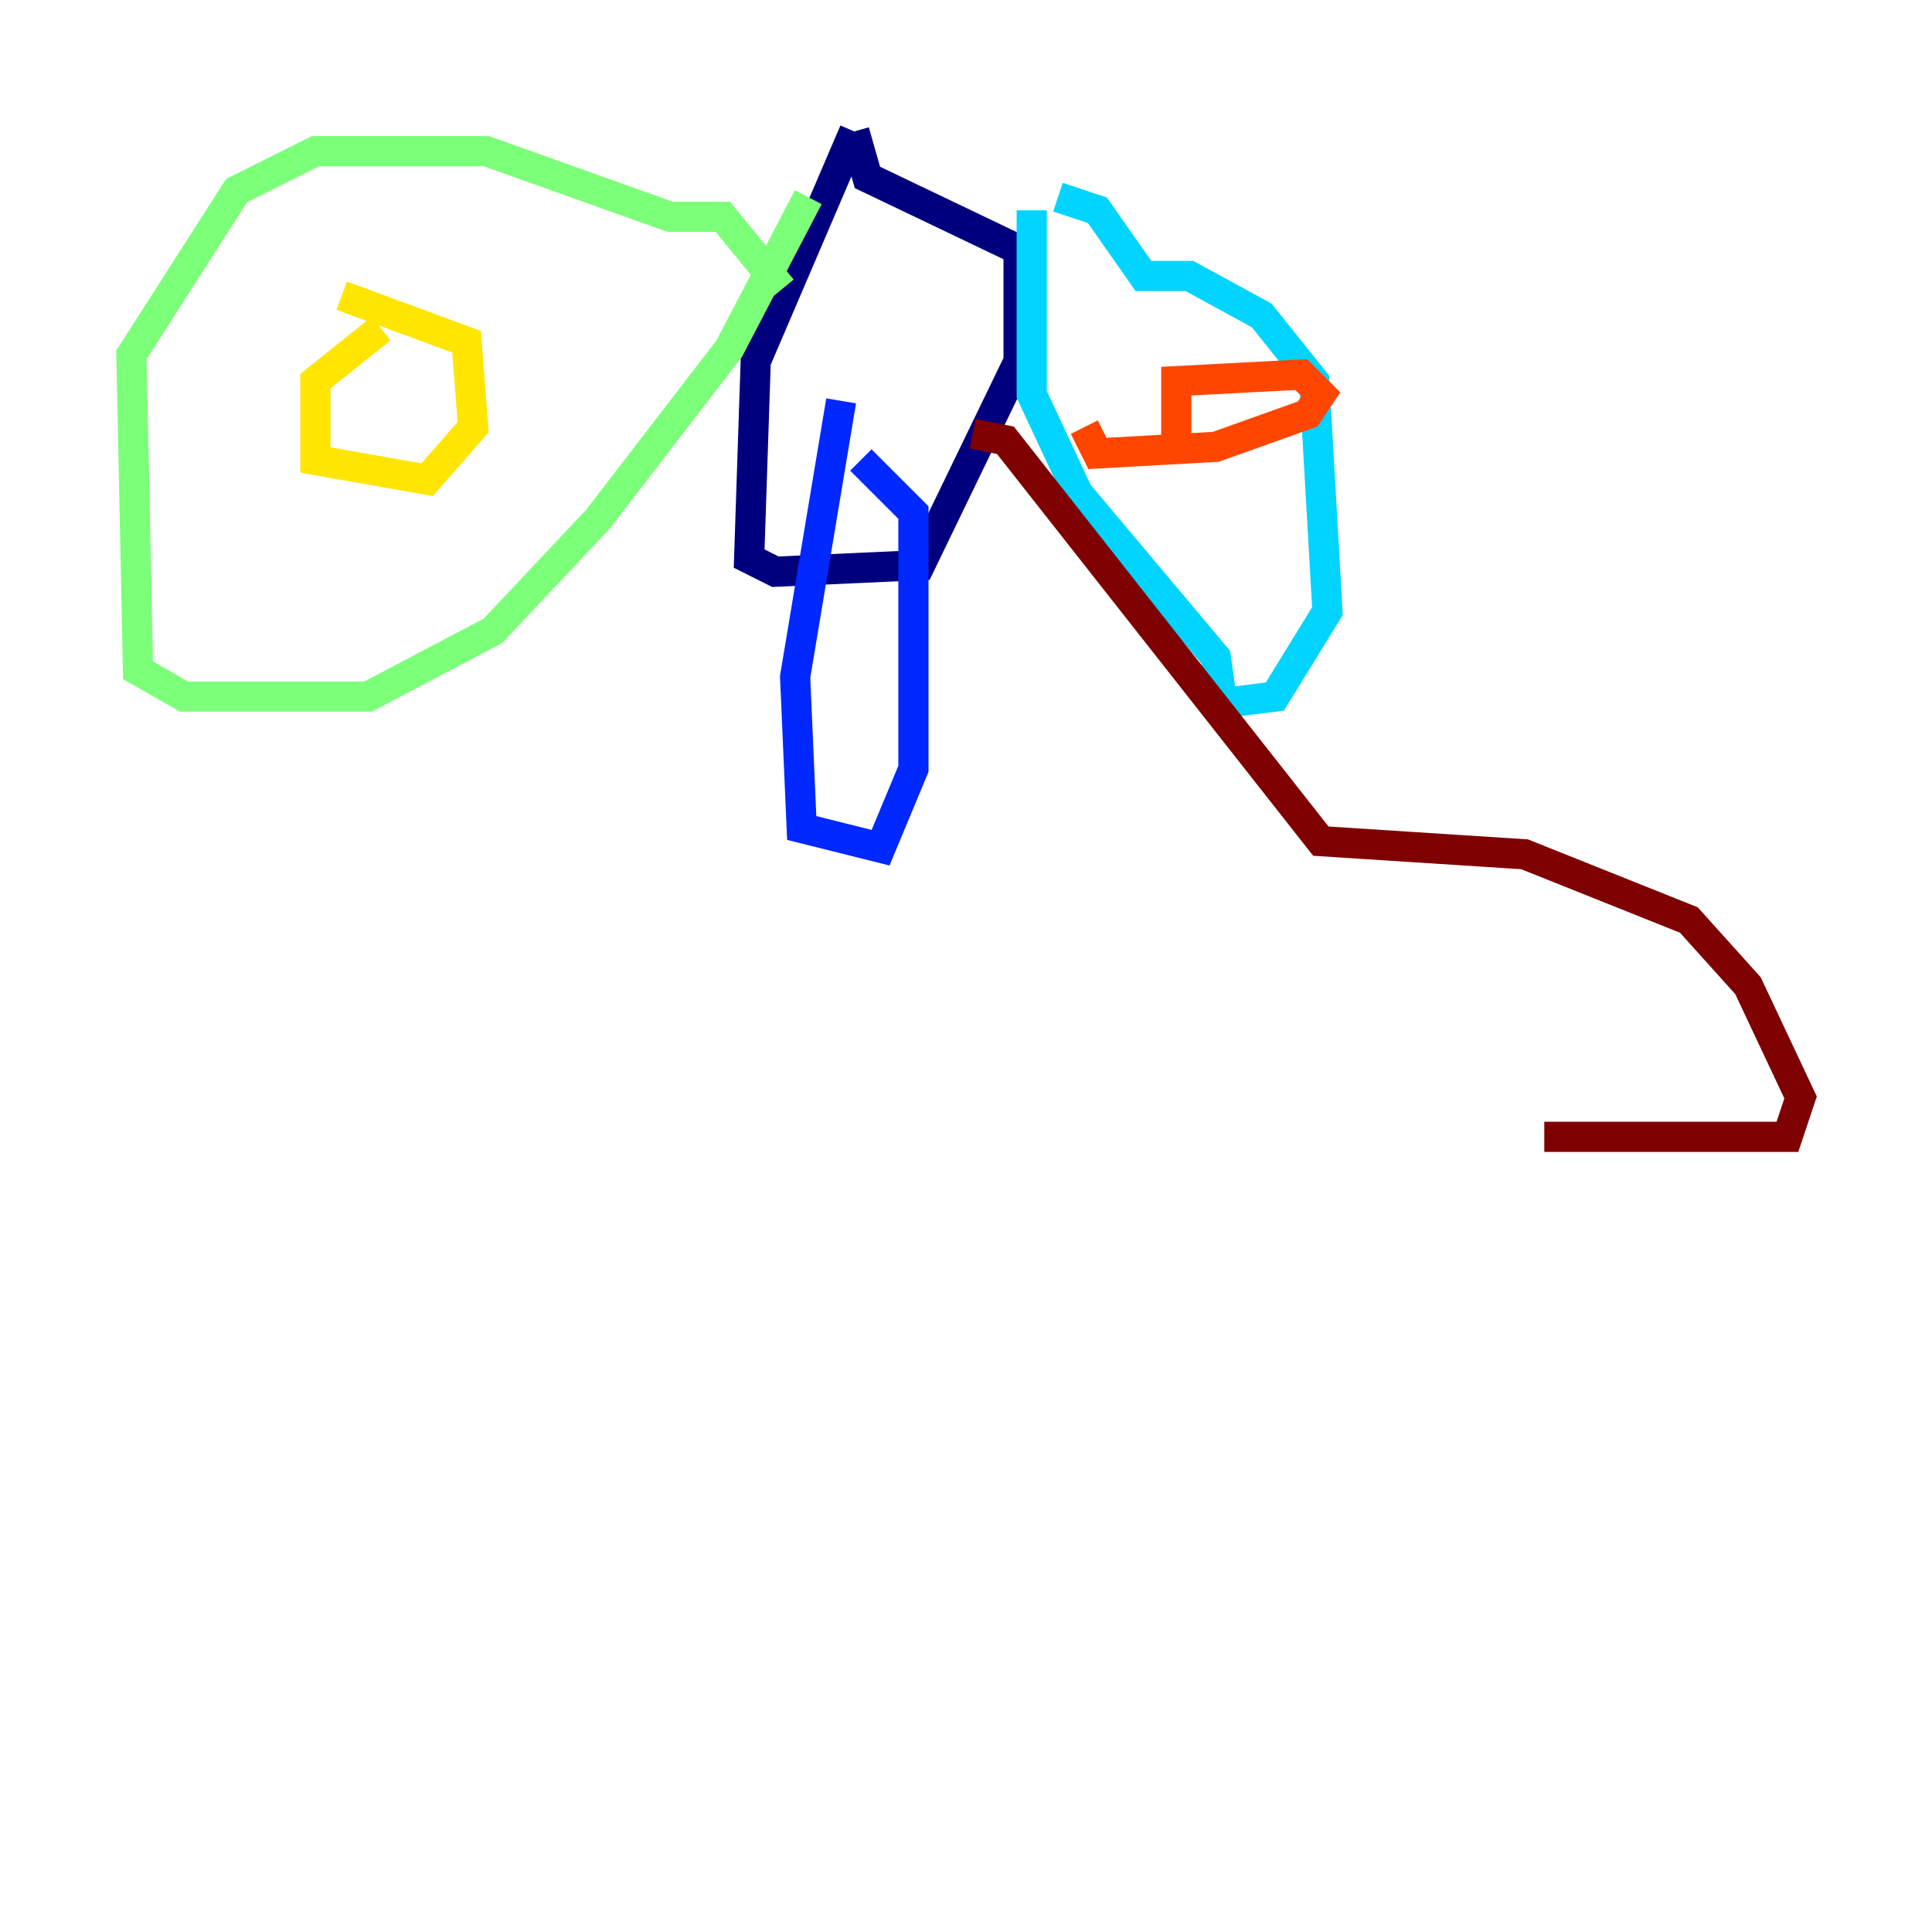 <?xml version="1.0" encoding="utf-8" ?>
<svg baseProfile="tiny" height="128" version="1.2" viewBox="0,0,128,128" width="128" xmlns="http://www.w3.org/2000/svg" xmlns:ev="http://www.w3.org/2001/xml-events" xmlns:xlink="http://www.w3.org/1999/xlink"><defs /><polyline fill="none" points="56.599,8.707 50.068,23.946 49.633,37.007 51.374,37.878 60.952,37.442 67.483,23.946 67.483,16.544 57.469,11.755 56.599,8.707" stroke="#00007f" stroke-width="2" /><polyline fill="none" points="55.728,26.558 52.68,44.843 53.116,54.857 58.34,56.163 60.517,50.939 60.517,33.959 57.034,30.476" stroke="#0028ff" stroke-width="2" /><polyline fill="none" points="68.354,13.932 68.354,26.122 71.401,32.653 80.544,43.537 80.98,46.585 84.463,46.15 87.946,40.49 87.075,25.252 83.592,20.898 78.803,18.286 75.755,18.286 72.707,13.932 70.095,13.061" stroke="#00d4ff" stroke-width="2" /><polyline fill="none" points="53.551,13.061 48.327,23.075 39.619,34.395 32.653,41.796 24.381,46.15 12.191,46.15 9.143,44.408 8.707,23.51 15.674,12.626 20.898,10.014 32.218,10.014 44.408,14.367 47.891,14.367 51.809,19.157" stroke="#7cff79" stroke-width="2" /><polyline fill="none" points="25.252,21.769 20.898,25.252 20.898,30.476 28.299,31.782 31.347,28.299 30.912,22.64 22.64,19.592" stroke="#ffe500" stroke-width="2" /><polyline fill="none" points="77.932,30.041 77.932,25.252 86.204,24.816 87.51,26.122 86.639,27.429 80.544,29.605 72.707,30.041 71.837,28.299" stroke="#ff4600" stroke-width="2" /><polyline fill="none" points="64.435,28.735 66.612,29.17 87.51,55.728 101.007,56.599 111.891,60.952 115.809,65.306 119.293,72.707 118.422,75.32 102.313,75.32" stroke="#7f0000" stroke-width="2" /></svg>